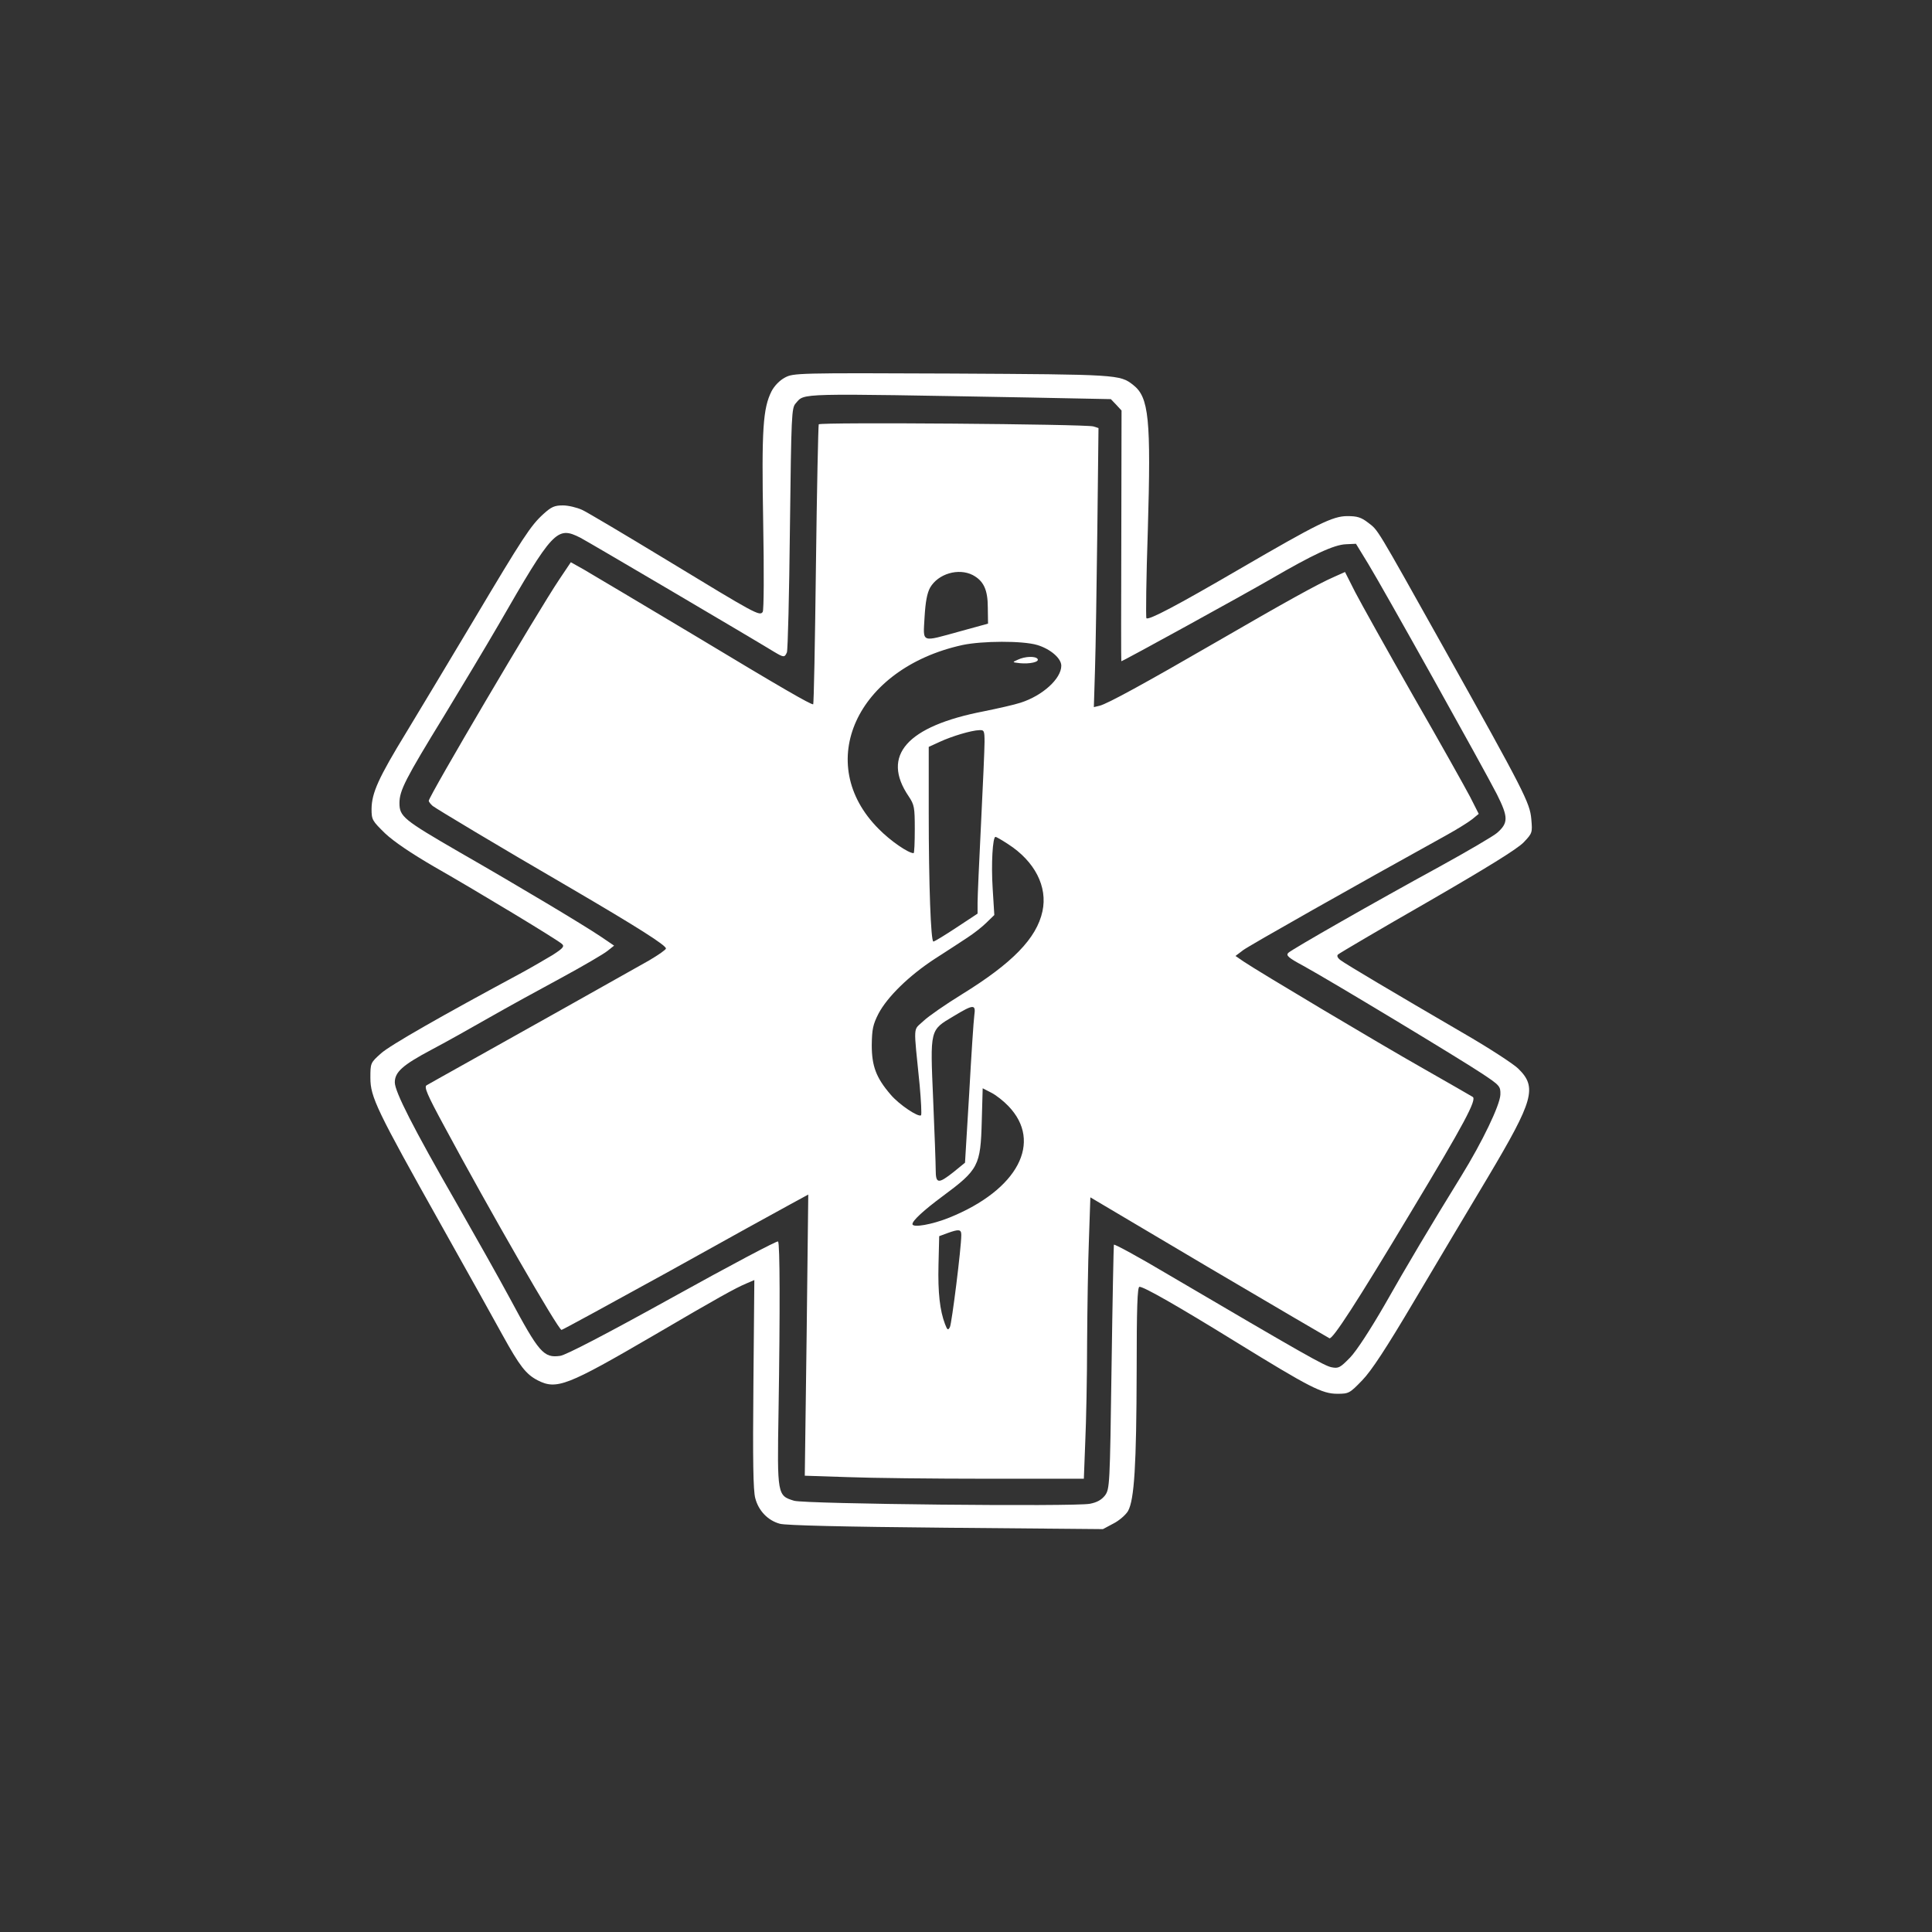 <?xml version="1.0" encoding="UTF-8" standalone="no" ?>
<!DOCTYPE svg PUBLIC "-//W3C//DTD SVG 1.1//EN" "http://www.w3.org/Graphics/SVG/1.1/DTD/svg11.dtd">
<svg xmlns="http://www.w3.org/2000/svg" xmlns:xlink="http://www.w3.org/1999/xlink" version="1.1" width="1080" height="1080" viewBox="0 0 1080 1080" xml:space="preserve">
<rect x="0" y="0" width="1080" height="1080" fill="#333333" stroke="none"/>
<desc>Created with Fabric.js 5.2.4</desc>
<defs>
</defs>
<rect x="0" y="0" width="100%" height="100%" fill="transparent"></rect>
<g transform="matrix(1 0 0 1 540 540)" id="bca22152-dd97-43bf-befb-4619e9ecbd7b"  >
</g>
<g transform="matrix(1 0 0 1 540 540)" id="02dcf17c-fb1e-49de-b3a9-a6f8611bca9a"  >
<rect style="stroke: none; stroke-width: 1; stroke-dasharray: none; stroke-linecap: butt; stroke-dashoffset: 0; stroke-linejoin: miter; stroke-miterlimit: 4; fill: rgb(255,255,255); fill-rule: nonzero; opacity: 1; visibility: hidden;" vector-effect="non-scaling-stroke"  x="-540" y="-540" rx="0" ry="0" width="1080" height="1080" />
</g>
<g transform="matrix(1 0 0 1 540 540)"  >
<g style="" vector-effect="non-scaling-stroke"   >
		<g transform="matrix(0.13 0 0 -0.13 -8.32 -8.28)"  >
<path style="stroke: none; stroke-width: 1; stroke-dasharray: none; stroke-linecap: butt; stroke-dashoffset: 0; stroke-linejoin: miter; stroke-miterlimit: 4; fill: rgb(255,255,255); fill-rule: nonzero; opacity: 1;" vector-effect="non-scaling-stroke"  transform=" translate(-2512.15, -2483.14)" d="M 1798 4950 C 1775 4938 1752 4914 1740 4891 C 1703 4817 1697 4729 1704 4330 C 1708 4113 1707 3949 1702 3942 C 1689 3923 1673 3932 1288 4166 C 1110 4274 947 4371 925 4381 C 903 4391 866 4400 843 4400 C 807 4400 793 4394 759 4363 C 704 4313 672 4264 457 3903 C 356 3734 227 3519 170 3425 C 49 3227 21 3164 20 3095 C 20 3048 23 3044 78 2990 C 115 2955 190 2904 290 2846 C 479 2738 820 2532 839 2514 C 850 2504 844 2496 799 2467 C 769 2449 709 2414 665 2390 C 321 2205 100 2079 61 2044 C 15 2003 15 2002 15 1938 C 15 1856 42 1800 318 1308 C 433 1103 553 888 584 831 C 657 699 684 664 734 638 C 816 596 861 614 1235 832 C 1513 995 1584 1034 1631 1054 L 1666 1069 L 1662 622 C 1659 294 1661 163 1670 131 C 1684 77 1724 35 1776 21 C 1801 14 2048 8 2490 4 L 3165 -2 L 3210 22 C 3234 34 3263 59 3273 76 C 3300 125 3309 273 3310 678 C 3310 947 3313 1040 3322 1040 C 3342 1040 3487 957 3735 804 C 4055 607 4107 580 4173 580 C 4222 580 4226 582 4280 638 C 4319 678 4384 777 4504 980 C 4597 1137 4740 1377 4822 1514 C 5017 1842 5033 1898 4951 1978 C 4931 1998 4822 2069 4709 2134 C 4424 2300 4208 2428 4186 2445 C 4173 2455 4170 2464 4176 2469 C 4181 2474 4354 2576 4560 2694 C 4818 2843 4947 2923 4974 2951 C 5012 2991 5012 2993 5007 3051 C 5001 3121 4977 3168 4632 3785 C 4333 4319 4350 4291 4305 4326 C 4275 4349 4258 4354 4216 4354 C 4153 4354 4089 4322 3750 4125 C 3484 3970 3361 3905 3352 3915 C 3349 3918 3351 4088 3358 4293 C 3372 4772 3363 4865 3295 4918 C 3238 4963 3228 4963 2515 4967 C 1850 4970 1834 4969 1798 4950 z M 2847 4864 L 3199 4857 L 3222 4833 L 3245 4808 L 3244 4269 C 3243 3973 3243 3730 3244 3730 C 3251 3730 3776 4019 3888 4084 C 4067 4188 4158 4231 4210 4233 L 4253 4235 L 4305 4150 C 4371 4042 4800 3273 4859 3158 C 4908 3060 4909 3035 4860 2992 C 4844 2978 4733 2913 4613 2847 C 4331 2693 3979 2492 3962 2476 C 3951 2465 3962 2455 4027 2420 C 4142 2357 4702 2019 4795 1957 C 4872 1906 4875 1902 4874 1866 C 4872 1821 4797 1664 4705 1515 C 4573 1301 4473 1133 4375 960 C 4316 858 4256 765 4228 736 C 4185 692 4178 688 4148 694 C 4117 700 4029 750 3445 1093 C 3319 1168 3214 1225 3212 1221 C 3211 1217 3206 979 3202 692 C 3195 185 3194 171 3174 143 C 3159 124 3140 113 3109 107 C 3042 94 1883 106 1837 120 C 1765 142 1764 144 1770 500 C 1777 943 1776 1227 1768 1235 C 1764 1239 1560 1131 1315 995 C 1028 836 855 746 831 743 C 760 733 740 757 615 990 C 572 1070 468 1255 384 1402 C 200 1722 120 1879 120 1919 C 120 1963 153 1993 275 2058 C 336 2090 448 2153 525 2197 C 602 2241 742 2318 835 2368 C 929 2419 1018 2471 1034 2484 L 1063 2507 L 1004 2547 C 931 2596 661 2758 396 2910 C 158 3048 140 3062 140 3120 C 140 3174 165 3223 333 3497 C 406 3617 511 3792 565 3885 C 801 4295 817 4312 918 4261 C 949 4245 1642 3837 1750 3771 C 1792 3746 1796 3745 1806 3768 C 1810 3777 1816 4017 1819 4301 C 1825 4792 1826 4819 1844 4839 C 1884 4884 1836 4882 2847 4864 z" stroke-linecap="round" />
</g>
		<g transform="matrix(0.13 0 0 -0.13 -7.69 -8.37)"  >
<path style="stroke: none; stroke-width: 1; stroke-dasharray: none; stroke-linecap: butt; stroke-dashoffset: 0; stroke-linejoin: miter; stroke-miterlimit: 4; fill: rgb(255,255,255); fill-rule: nonzero; opacity: 1;" vector-effect="non-scaling-stroke"  transform=" translate(-2511.09, -2489.18)" d="M 1937 4754 C 1935 4749 1929 4476 1925 4148 C 1921 3819 1916 3550 1913 3550 C 1900 3550 1780 3619 1405 3845 C 1174 3983 959 4111 928 4129 L 871 4161 L 822 4088 C 729 3950 260 3154 260 3135 C 260 3131 268 3121 277 3113 C 299 3097 545 2949 870 2760 C 1159 2591 1280 2514 1280 2500 C 1280 2495 1247 2472 1208 2449 C 1081 2377 571 2091 415 2004 C 333 1958 259 1917 251 1912 C 239 1905 253 1872 325 1739 C 521 1374 817 860 831 860 C 835 860 1040 972 1287 1108 C 1533 1245 1770 1376 1813 1399 L 1892 1442 L 1885 838 L 1877 233 L 2060 227 C 2161 223 2431 220 2660 220 L 3077 220 L 3083 377 C 3087 464 3091 657 3091 805 C 3092 954 3095 1155 3099 1253 L 3105 1430 L 3613 1129 C 3893 964 4127 827 4133 824 C 4147 819 4248 974 4483 1366 C 4712 1746 4768 1851 4749 1862 C 4741 1867 4647 1921 4540 1982 C 4337 2097 3826 2402 3764 2444 L 3729 2468 L 3762 2493 C 3789 2513 4241 2769 4632 2985 C 4679 3011 4731 3043 4747 3056 L 4775 3079 L 4738 3152 C 4717 3192 4608 3387 4494 3585 C 4381 3783 4269 3984 4244 4032 L 4200 4119 L 4153 4098 C 4084 4068 3940 3988 3650 3820 C 3339 3640 3178 3552 3145 3544 L 3120 3538 L 3125 3701 C 3128 3791 3132 4061 3135 4301 L 3140 4738 L 3118 4745 C 3084 4755 1944 4764 1937 4754 z M 2599 4106 C 2646 4081 2664 4043 2664 3966 L 2665 3897 L 2545 3864 C 2374 3817 2386 3812 2392 3924 C 2396 3992 2403 4028 2416 4052 C 2451 4112 2538 4137 2599 4106 z M 2877 3805 C 2933 3788 2980 3748 2980 3716 C 2980 3660 2899 3587 2805 3557 C 2778 3548 2706 3532 2647 3520 C 2316 3456 2204 3330 2324 3154 C 2348 3118 2350 3107 2350 3013 C 2350 2956 2348 2910 2345 2910 C 2322 2910 2245 2963 2195 3014 C 1913 3296 2099 3705 2555 3805 C 2640 3823 2814 3824 2877 3805 z M 2650 3388 C 2650 3359 2643 3202 2635 3040 C 2627 2878 2620 2724 2620 2697 L 2620 2650 L 2529 2590 C 2479 2557 2435 2530 2430 2530 C 2419 2530 2410 2775 2410 3085 L 2410 3367 L 2458 3389 C 2510 3413 2593 3438 2628 3439 C 2648 3440 2650 3436 2650 3388 z M 2751 2949 C 2866 2875 2922 2766 2899 2660 C 2874 2544 2770 2437 2551 2302 C 2483 2260 2409 2209 2387 2188 C 2342 2145 2344 2182 2371 1912 C 2377 1845 2380 1787 2377 1783 C 2366 1773 2282 1829 2246 1872 C 2184 1944 2165 1994 2165 2085 C 2166 2153 2170 2173 2194 2220 C 2232 2292 2325 2383 2435 2455 C 2485 2487 2548 2528 2575 2546 C 2603 2564 2640 2593 2658 2611 L 2692 2644 L 2685 2757 C 2678 2864 2685 2980 2697 2980 C 2701 2980 2725 2966 2751 2949 z M 2606 2213 C 2603 2192 2593 2041 2584 1877 L 2566 1579 L 2517 1539 C 2451 1487 2440 1488 2440 1548 C 2440 1574 2435 1710 2429 1851 C 2416 2155 2414 2148 2517 2209 C 2603 2261 2613 2261 2606 2213 z M 2752 1823 C 2902 1668 2793 1462 2499 1343 C 2425 1313 2340 1298 2340 1315 C 2340 1330 2389 1375 2470 1435 C 2624 1549 2633 1566 2638 1757 L 2642 1899 L 2679 1880 C 2699 1870 2732 1844 2752 1823 z M 2550 1268 C 2550 1213 2509 887 2501 872 C 2493 857 2490 859 2480 885 C 2458 943 2449 1019 2452 1141 L 2455 1263 L 2490 1276 C 2540 1294 2550 1293 2550 1268 z" stroke-linecap="round" />
</g>
		<g transform="matrix(0.13 0 0 -0.13 33.42 -170.97)"  >
<path style="stroke: none; stroke-width: 1; stroke-dasharray: none; stroke-linecap: butt; stroke-dashoffset: 0; stroke-linejoin: miter; stroke-miterlimit: 4; fill: rgb(255,255,255); fill-rule: nonzero; opacity: 1;" vector-effect="non-scaling-stroke"  transform=" translate(-2764.12, -3765.05)" d="M 2730 3767 C 2705 3756 2705 3756 2739 3752 C 2781 3748 2823 3757 2815 3770 C 2807 3783 2761 3782 2730 3767 z" stroke-linecap="round" />
</g>
</g>
</g>
<g transform="matrix(NaN NaN NaN NaN 0 0)"  >
<g style=""   >
</g>
</g>
</svg>